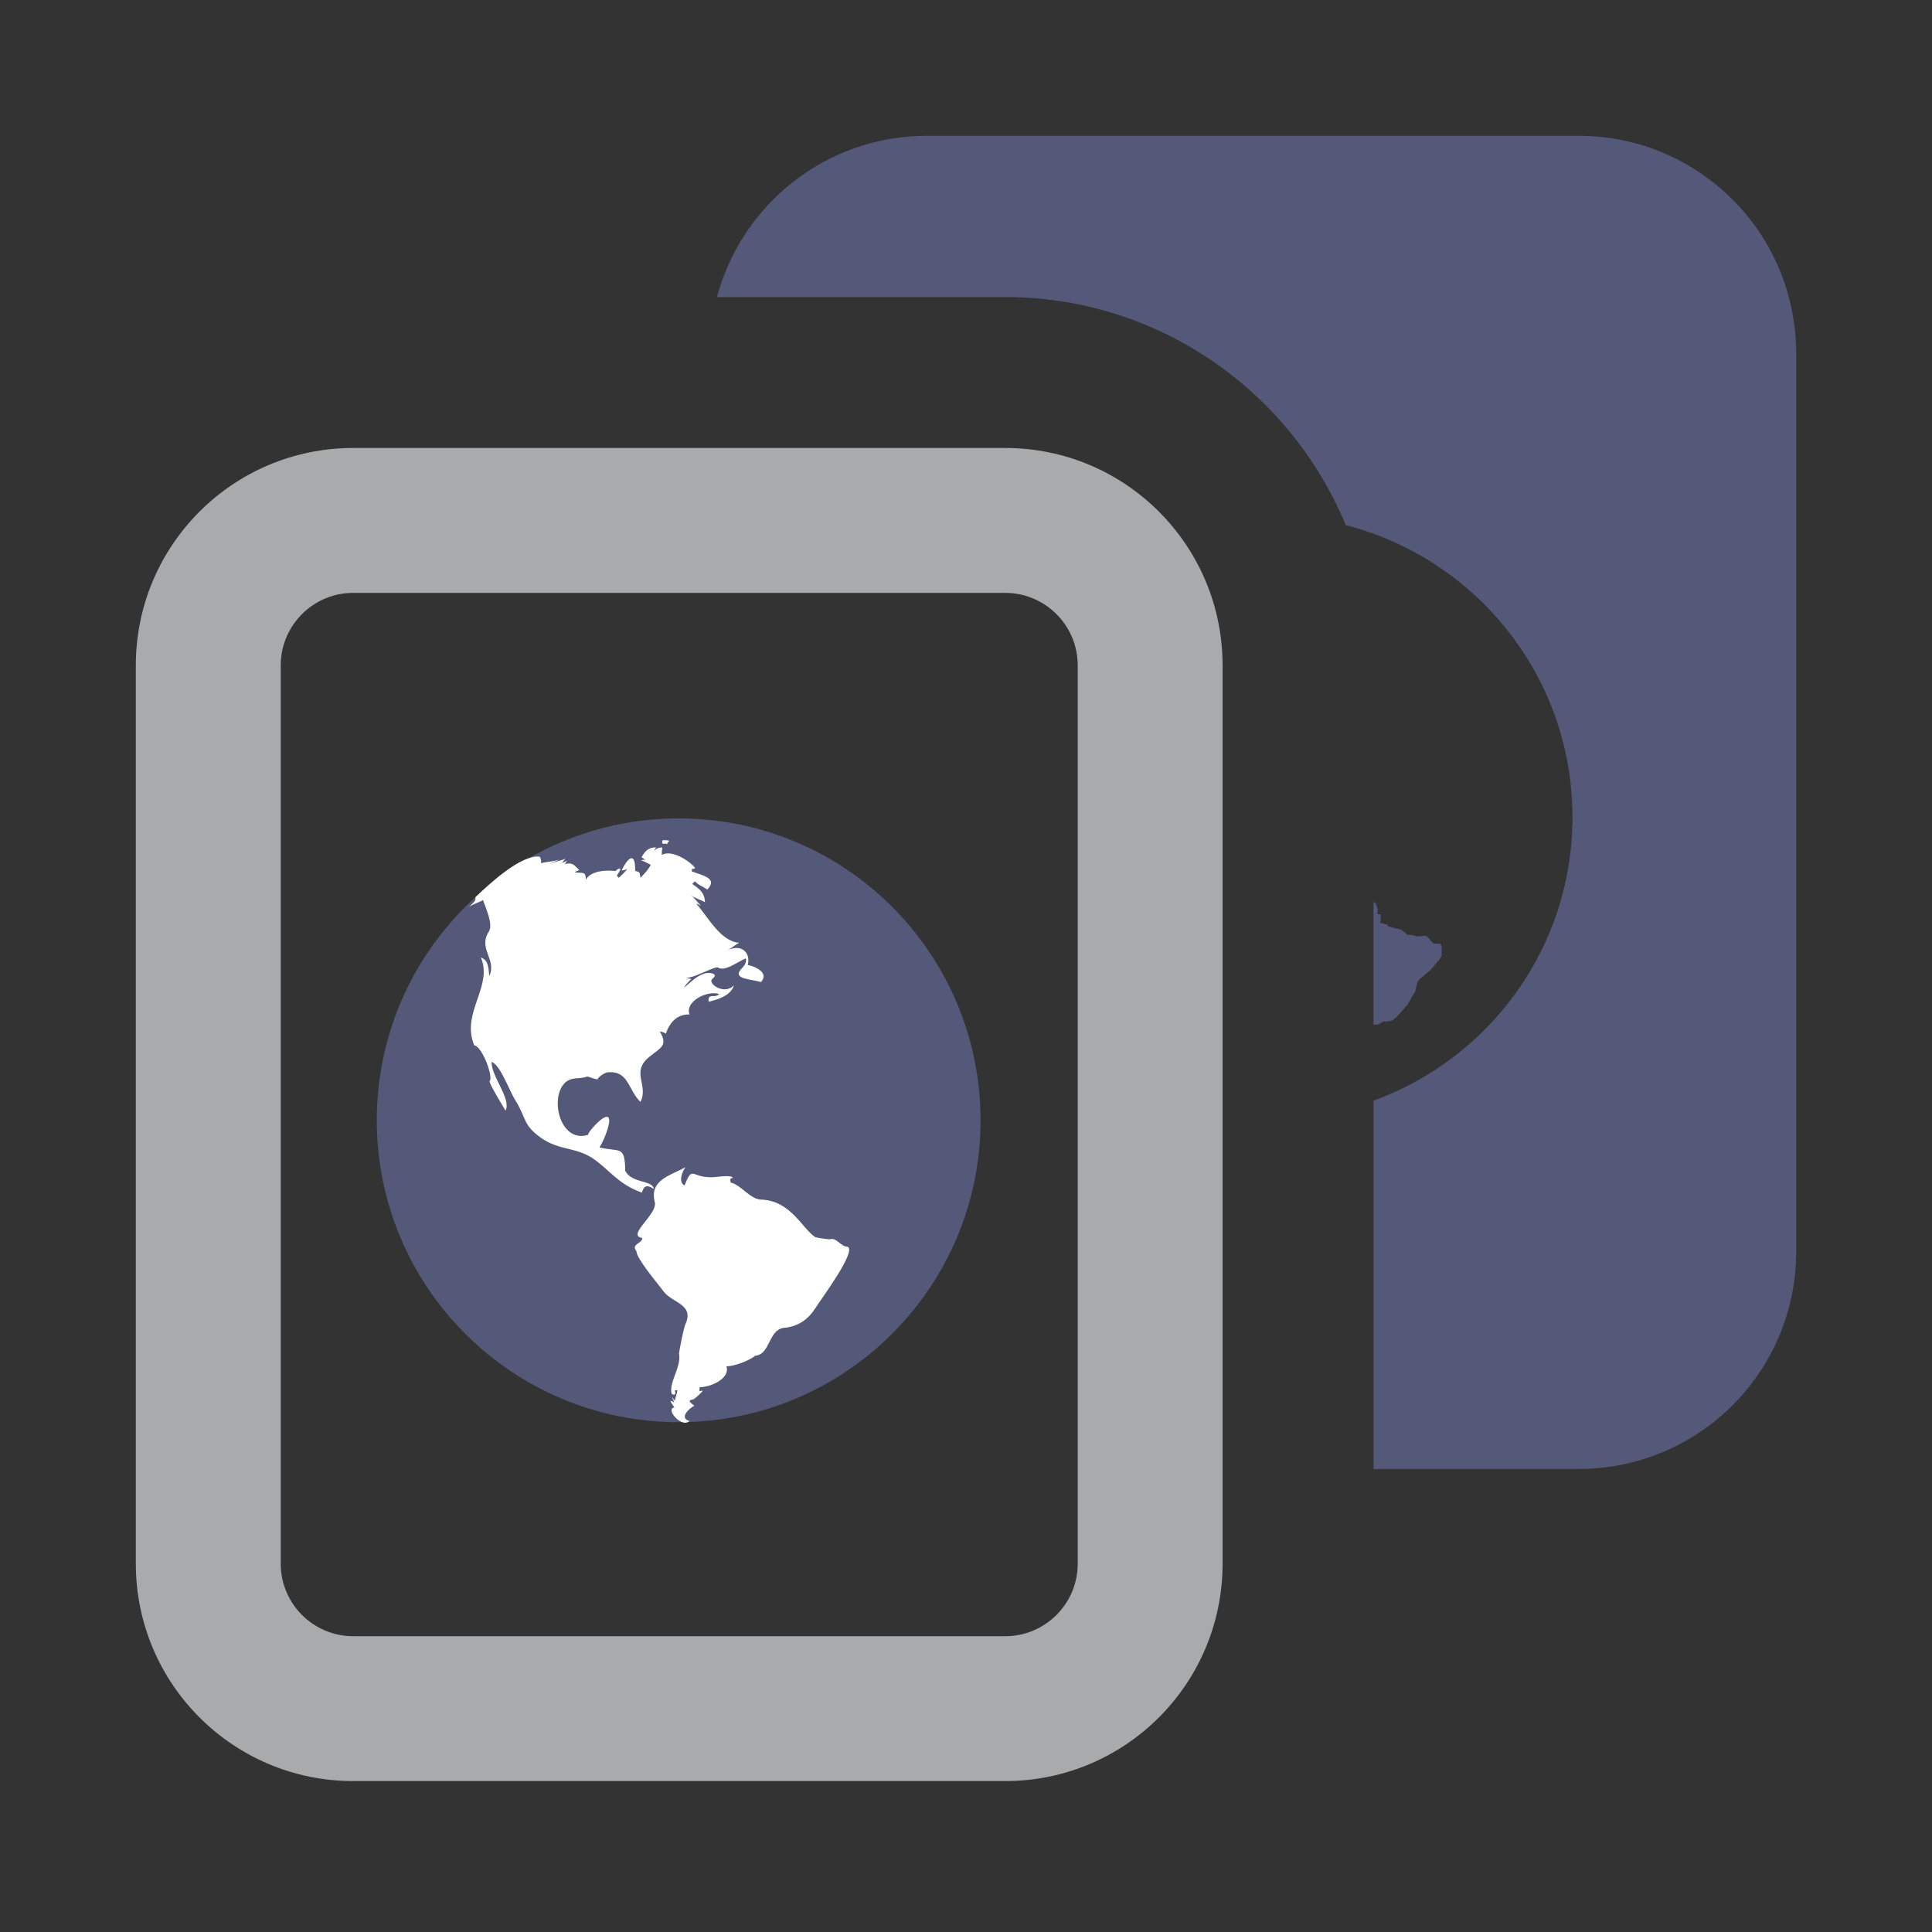<?xml version="1.0" encoding="UTF-8" standalone="no"?>
<svg
   xmlns:dc="http://purl.org/dc/elements/1.1/"
   xmlns:cc="http://creativecommons.org/ns#"
   xmlns:rdf="http://www.w3.org/1999/02/22-rdf-syntax-ns#"
   xmlns:svg="http://www.w3.org/2000/svg"
   xmlns="http://www.w3.org/2000/svg"
   xmlns:sodipodi="http://sodipodi.sourceforge.net/DTD/sodipodi-0.dtd"
   xmlns:inkscape="http://www.inkscape.org/namespaces/inkscape"
   width="100%"
   height="100%"
   viewBox="0 0 128 128"
   version="1.1"
   xml:space="preserve"
   style="fill-rule:evenodd;clip-rule:evenodd;stroke-linejoin:round;stroke-miterlimit:1.414;"
   id="svg23151"
   inkscape:version="0.91 r13725"
   sodipodi:docname="copy_url.svg"><rect x="0" y="0" width="128" height="128" fill="#333333" stroke="none"/><defs
     id="defs23190" /><sodipodi:namedview
     pagecolor="#ffffff"
     bordercolor="#666666"
     borderopacity="1"
     objecttolerance="10"
     gridtolerance="10"
     guidetolerance="10"
     inkscape:pageopacity="0"
     inkscape:pageshadow="2"
     inkscape:window-width="1920"
     inkscape:window-height="1017"
     id="namedview23188"
     showgrid="false"
     inkscape:zoom="10.429825"
     inkscape:cx="65.416766"
     inkscape:cy="42.588432"
     inkscape:window-x="-8"
     inkscape:window-y="-8"
     inkscape:window-maximized="1"
     inkscape:current-layer="svg23151" /><g
     transform="matrix(1,0,0,1,-1536,0)"
     id="g23153"><g
       id="copy_url"
       transform="matrix(1,0,0,1,1536,0)"><rect
         x="0"
         y="0"
         width="128"
         height="128"
         style="fill:none;"
         id="rect23156" /><g
         transform="matrix(1,0,0,1,-0.001,0)"
         id="g23158"><path
           d="M66.602,39.28C69.248,39.28 71.403,41.434 71.403,44.081L71.403,103.602C71.403,106.248 69.248,108.403 66.602,108.403L23.399,108.403C20.753,108.403 18.6,106.248 18.6,103.602L18.6,44.081C18.6,41.434 20.754,39.28 23.399,39.28L66.602,39.28M66.602,29.68L23.399,29.68C15.448,29.68 9,36.127 9,44.081L9,103.602C9,111.555 15.448,118 23.399,118L66.6,118C74.555,118 81,111.555 81,103.602L81,44.081C81,36.127 74.555,29.68 66.602,29.68Z"
           style="fill:#a9aaac;fill-rule:nonzero;fill-opacity:1"
           id="path23160" /></g><g
         transform="matrix(1,0,0,1,-0.001,0)"
         id="g23162"><path
           d="M64.965,74.221C64.965,85.264 56.01,94.223 44.965,94.223C33.92,94.223 24.965,85.264 24.965,74.221C24.965,63.183 33.92,54.221 44.965,54.221C56.01,54.221 64.965,63.183 64.965,74.221Z"
           style="fill:#545979;fill-rule:nonzero;fill-opacity:1"
           id="path23164" /></g><g
         transform="matrix(1,0,0,1,-0.001,0)"
         id="g23166"><path
           d="M39.18,57.2C39.179,57.198 39.094,57.022 39.18,57.2Z"
           style="fill:white;fill-rule:nonzero;"
           id="path23168" /><path
           d="M44.193,55.946C44.226,55.718 44.61,55.666 43.899,55.666C43.786,56.087 44.08,55.776 44.193,55.946Z"
           style="fill:white;fill-rule:nonzero;"
           id="path23170" /><path
           d="M42.526,79.012C42.668,78.523 42.9,78.486 43.315,78.772C43.256,78.164 41.832,78.425 41.424,77.561C41.395,75.832 41.07,76.357 39.713,76.016C39.969,75.655 40.293,74.808 40.35,74.411C40.536,73.105 38.697,75.276 39,75.176C37.171,75.78 36.437,72.924 37.338,71.838C37.798,71.282 38.388,71.531 38.882,71.329C38.973,71.293 39.379,71.522 39.641,71.507C39.476,71.517 39.967,71.063 40.291,71.04C41.673,70.944 41.596,72.194 42.431,73.003C43.001,71.904 41.763,71.043 43.016,70.022C43.779,69.4 44.285,69.27 43.704,68.334C43.925,68.406 43.837,68.314 44.114,68.481C44.379,67.718 44.867,67.194 45.677,67.208C45.378,66.321 46.876,65.6 47.649,65.854C47.381,66.173 46.874,65.746 46.95,66.368C47.525,66.225 48.439,65.976 48.624,65.268C48.026,65.974 46.818,65.148 47.206,64.846C47.653,64.499 46.991,64.408 46.712,64.487C46.179,64.635 45.74,65.08 45.329,65.434C45.435,65.2 45.627,65.047 45.797,64.864C45.684,64.838 45.57,64.81 45.457,64.784C46.01,64.784 46.891,64.218 47.526,64.08C48.011,64.427 48.86,63.713 49.414,63.495C49.499,63.793 49.264,64.029 49.072,64.24C48.516,64.906 49.924,64.874 50.415,65.07C50.99,64.436 50.028,64.033 49.541,63.927C49.746,63.156 49.166,62.505 48.213,62.951C48.372,62.882 48.739,62.576 48.969,62.461C47.74,62.382 46.888,60.712 46.145,59.892C46.226,59.852 46.351,59.997 46.431,59.994C46.291,59.864 46.012,59.497 45.793,59.31C46.04,59.518 46.428,59.607 46.708,59.775C46.684,59.204 46.438,58.949 45.865,58.565C45.919,58.5 45.98,58.441 46.047,58.389C46.258,58.642 46.631,58.761 46.859,58.936C47.583,58.194 46.576,58.006 45.846,57.74C45.795,57.428 45.903,57.673 46.053,57.501C45.797,57.148 44.575,56.241 43.842,56.638C43.839,56.501 43.858,56.292 43.881,56.149C43.354,56.131 43.198,56.561 43.159,56.866C43.269,56.559 43.259,56.465 43.468,56.141C42.951,56.141 42.732,56.387 42.489,56.827C42.451,56.702 42.832,57.047 42.769,56.989C42.671,56.949 42.573,56.953 42.476,57C42.62,57.03 42.901,57.199 43.113,57.292C43.011,57.528 42.724,57.881 42.425,58.157C42.406,57.609 42.228,57.821 42.08,57.674C42.106,56.209 41.456,57.049 41.187,57.675C41.34,57.657 41.424,57.637 41.558,57.558C41.485,57.709 41.118,58.053 40.991,58.154C40.949,58.105 40.908,58.057 40.866,58.008C41.454,57.18 40.712,57.701 40.795,57.713C40.251,57.637 39.157,57.653 38.817,58.283C38.801,57.736 38.689,57.86 38.072,57.795C38.172,57.707 38.271,57.713 38.372,57.639C37.997,57.271 37.952,57.139 37.415,57.242C37.474,57.165 37.532,57.089 37.591,57.012C37.628,57.025 37.199,57.18 37.227,57.168C37.301,57.08 37.376,56.992 37.45,56.904C37.151,57.012 36.64,57.139 36.263,57.288C36.547,57.181 36.822,57.053 37.103,56.947C36.72,57.063 36.223,57.102 35.848,57.182C35.863,56.977 35.807,56.747 35.716,56.751C34.488,56.659 32.49,58.491 31.504,59.437C31.497,59.621 31.558,59.656 31.056,60.095C31.324,59.905 31.784,59.767 32.006,59.63C32.152,60.113 32.705,61.236 32.386,61.724C31.649,62.849 32.935,63.56 32.417,64.674C32.363,64.076 32.351,63.615 31.859,63.435C32.685,65.334 30.518,67.124 31.422,69.258C31.978,69.341 32.694,71.403 32.446,71.611C32.336,71.704 33.351,73.33 33.495,73.58C33.89,72.803 32.561,71.348 32.566,70.35C33.159,70.559 33.72,72.22 34.128,72.87C34.902,74.103 34.62,74.503 35.815,75.363C37.008,76.223 38.096,75.989 39.211,76.705C40.318,77.414 40.897,78.44 42.526,79.012Z"
           style="fill:white;fill-rule:nonzero;"
           id="path23172" /><path
           d="M56.163,82.602C55.707,82.602 55.409,81.969 55.018,82.102C54.744,82.113 53.883,81.966 53.975,81.936C53.128,81.343 52.387,79.596 50.518,79.481C49.724,79.52 49.096,78.485 48.429,78.356C48.328,78.167 48.374,78.058 48.567,78.032C48.398,77.787 47.277,78.036 47.048,77.993C45.786,77.993 45.898,77.196 45.349,78.544C44.892,78.286 45.253,77.516 45.423,77.33C44.382,77.892 43.01,78.191 43.383,79.645C43.589,80.449 41.464,81.859 42.554,82.018C42.573,82.385 41.785,82.406 42.163,82.887C42.18,83.418 43.614,85.074 43.941,85.53C44.514,86.328 45.948,86.384 45.451,87.645C45.301,87.876 44.982,89.624 44.989,89.673C45.158,90.586 44.281,91.605 44.506,92.35C44.565,92.392 44.63,92.405 44.702,92.387C44.86,92.227 44.537,92.1 44.878,92.1C44.878,92.277 44.749,92.56 44.716,92.774C44.544,92.722 44.666,92.606 44.531,92.606C44.587,92.706 44.631,92.809 44.663,92.919C44.145,92.577 44.664,93.19 44.682,93.251C44.05,93.314 45.158,94.652 45.679,94.144C44.969,93.951 45.658,93.303 45.999,93.134C46.011,93.099 45.386,92.78 45.895,92.726C45.998,92.726 46.578,92.177 46.556,92.14C46.498,92.121 46.358,92.179 46.346,92.179C46.346,92.088 46.346,91.996 46.346,91.906C47.103,91.906 48.402,91.317 48.126,90.523C48.883,90.502 49.95,89.953 50.01,89.827C51.114,89.743 50.849,87.959 52.106,87.959C52.938,87.824 53.559,87.405 54.035,86.648C54.385,86.089 56.768,82.897 56.163,82.602C56.065,82.602 56.251,82.645 56.163,82.602Z"
           style="fill:white;fill-rule:nonzero;"
           id="path23174" /></g><g
         transform="matrix(1,0,0,1,-0.001,0)"
         id="g23176"><path
           d="M104.602,9L61.399,9C54.736,9 49.145,13.533 47.503,19.68L66.602,19.68C76.768,19.68 85.498,25.932 89.16,34.792C97.792,37.01 104.181,44.824 104.181,54.14C104.181,62.785 98.685,70.129 91.002,72.922L91.002,97.32L104.603,97.32C112.558,97.32 119.002,90.874 119.002,82.921L119.002,23.401C119,15.448 112.555,9 104.602,9Z"
           style="fill:none;"
           id="path23178" /></g><g
         transform="matrix(1,0,0,1,-0.001,0)"
         id="g23180"><path
           d="M104.602,9L61.399,9C54.736,9 49.145,13.533 47.503,19.68L66.602,19.68C76.768,19.68 85.498,25.932 89.16,34.792C97.792,37.01 104.181,44.824 104.181,54.14C104.181,62.785 98.685,70.129 91.002,72.922L91.002,97.32L104.603,97.32C112.558,97.32 119.002,90.874 119.002,82.921L119.002,23.401C119,15.448 112.555,9 104.602,9Z"
           style="fill:#545979;fill-rule:nonzero;fill-opacity:1"
           id="path23182" /></g><g
         transform="matrix(1,0,0,1,-0.001,0)"
         id="g23184"><path
           d="M95.377,62.521C95.277,62.521 95.169,62.521 95.034,62.521C94.718,62.431 94.674,61.87 94.23,62.02C94.126,62.024 93.993,62.033 93.831,62.035C93.58,61.893 93.016,61.962 93.189,61.854C92.743,61.542 92.743,61.542 92.511,61.521C92.486,61.521 92.468,61.523 92.37,61.488C92.229,61.416 91.936,61.387 91.964,61.365C91.954,61.344 91.941,61.308 91.939,61.274C91.939,61.274 91.79,61.233 91.575,61.156C91.554,61.159 91.532,61.159 91.497,61.159C91.491,61.16 91.471,61.16 91.434,61.163C91.413,61.183 91.548,60.801 91.434,60.567C91.375,60.567 91.315,60.576 91.25,60.567C91.262,60.454 91.262,60.337 91.279,60.215C91.14,59.845 91.14,59.845 91.121,59.821C91.121,59.821 91.072,59.797 90.999,59.761L90.999,67.918C91.02,67.904 91.036,67.897 91.059,67.883C91.159,67.874 91.237,67.874 91.319,67.874C91.354,67.868 91.354,67.868 91.628,67.68C91.847,67.68 92.045,67.667 92.278,67.604C92.305,67.563 92.352,67.505 92.393,67.485C92.487,67.446 92.487,67.446 93.19,66.631C93.215,66.625 93.215,66.625 93.503,66.133C93.503,66.116 93.503,66.095 93.545,66.034C93.672,65.858 93.737,65.77 93.765,65.647C93.779,65.608 93.787,65.583 93.816,65.5C93.816,65.487 93.816,65.453 93.816,65.414C93.832,65.375 93.842,65.336 93.859,65.243C93.894,65.13 93.922,65.013 94.05,64.874C94.05,64.874 94.638,64.395 94.795,64.242L95.326,63.617C95.477,63.422 95.477,63.422 95.508,63.288C95.561,62.63 95.466,62.563 95.377,62.521Z"
           style="fill:#545979;fill-rule:nonzero;fill-opacity:1"
           id="path23186" /></g></g></g></svg>